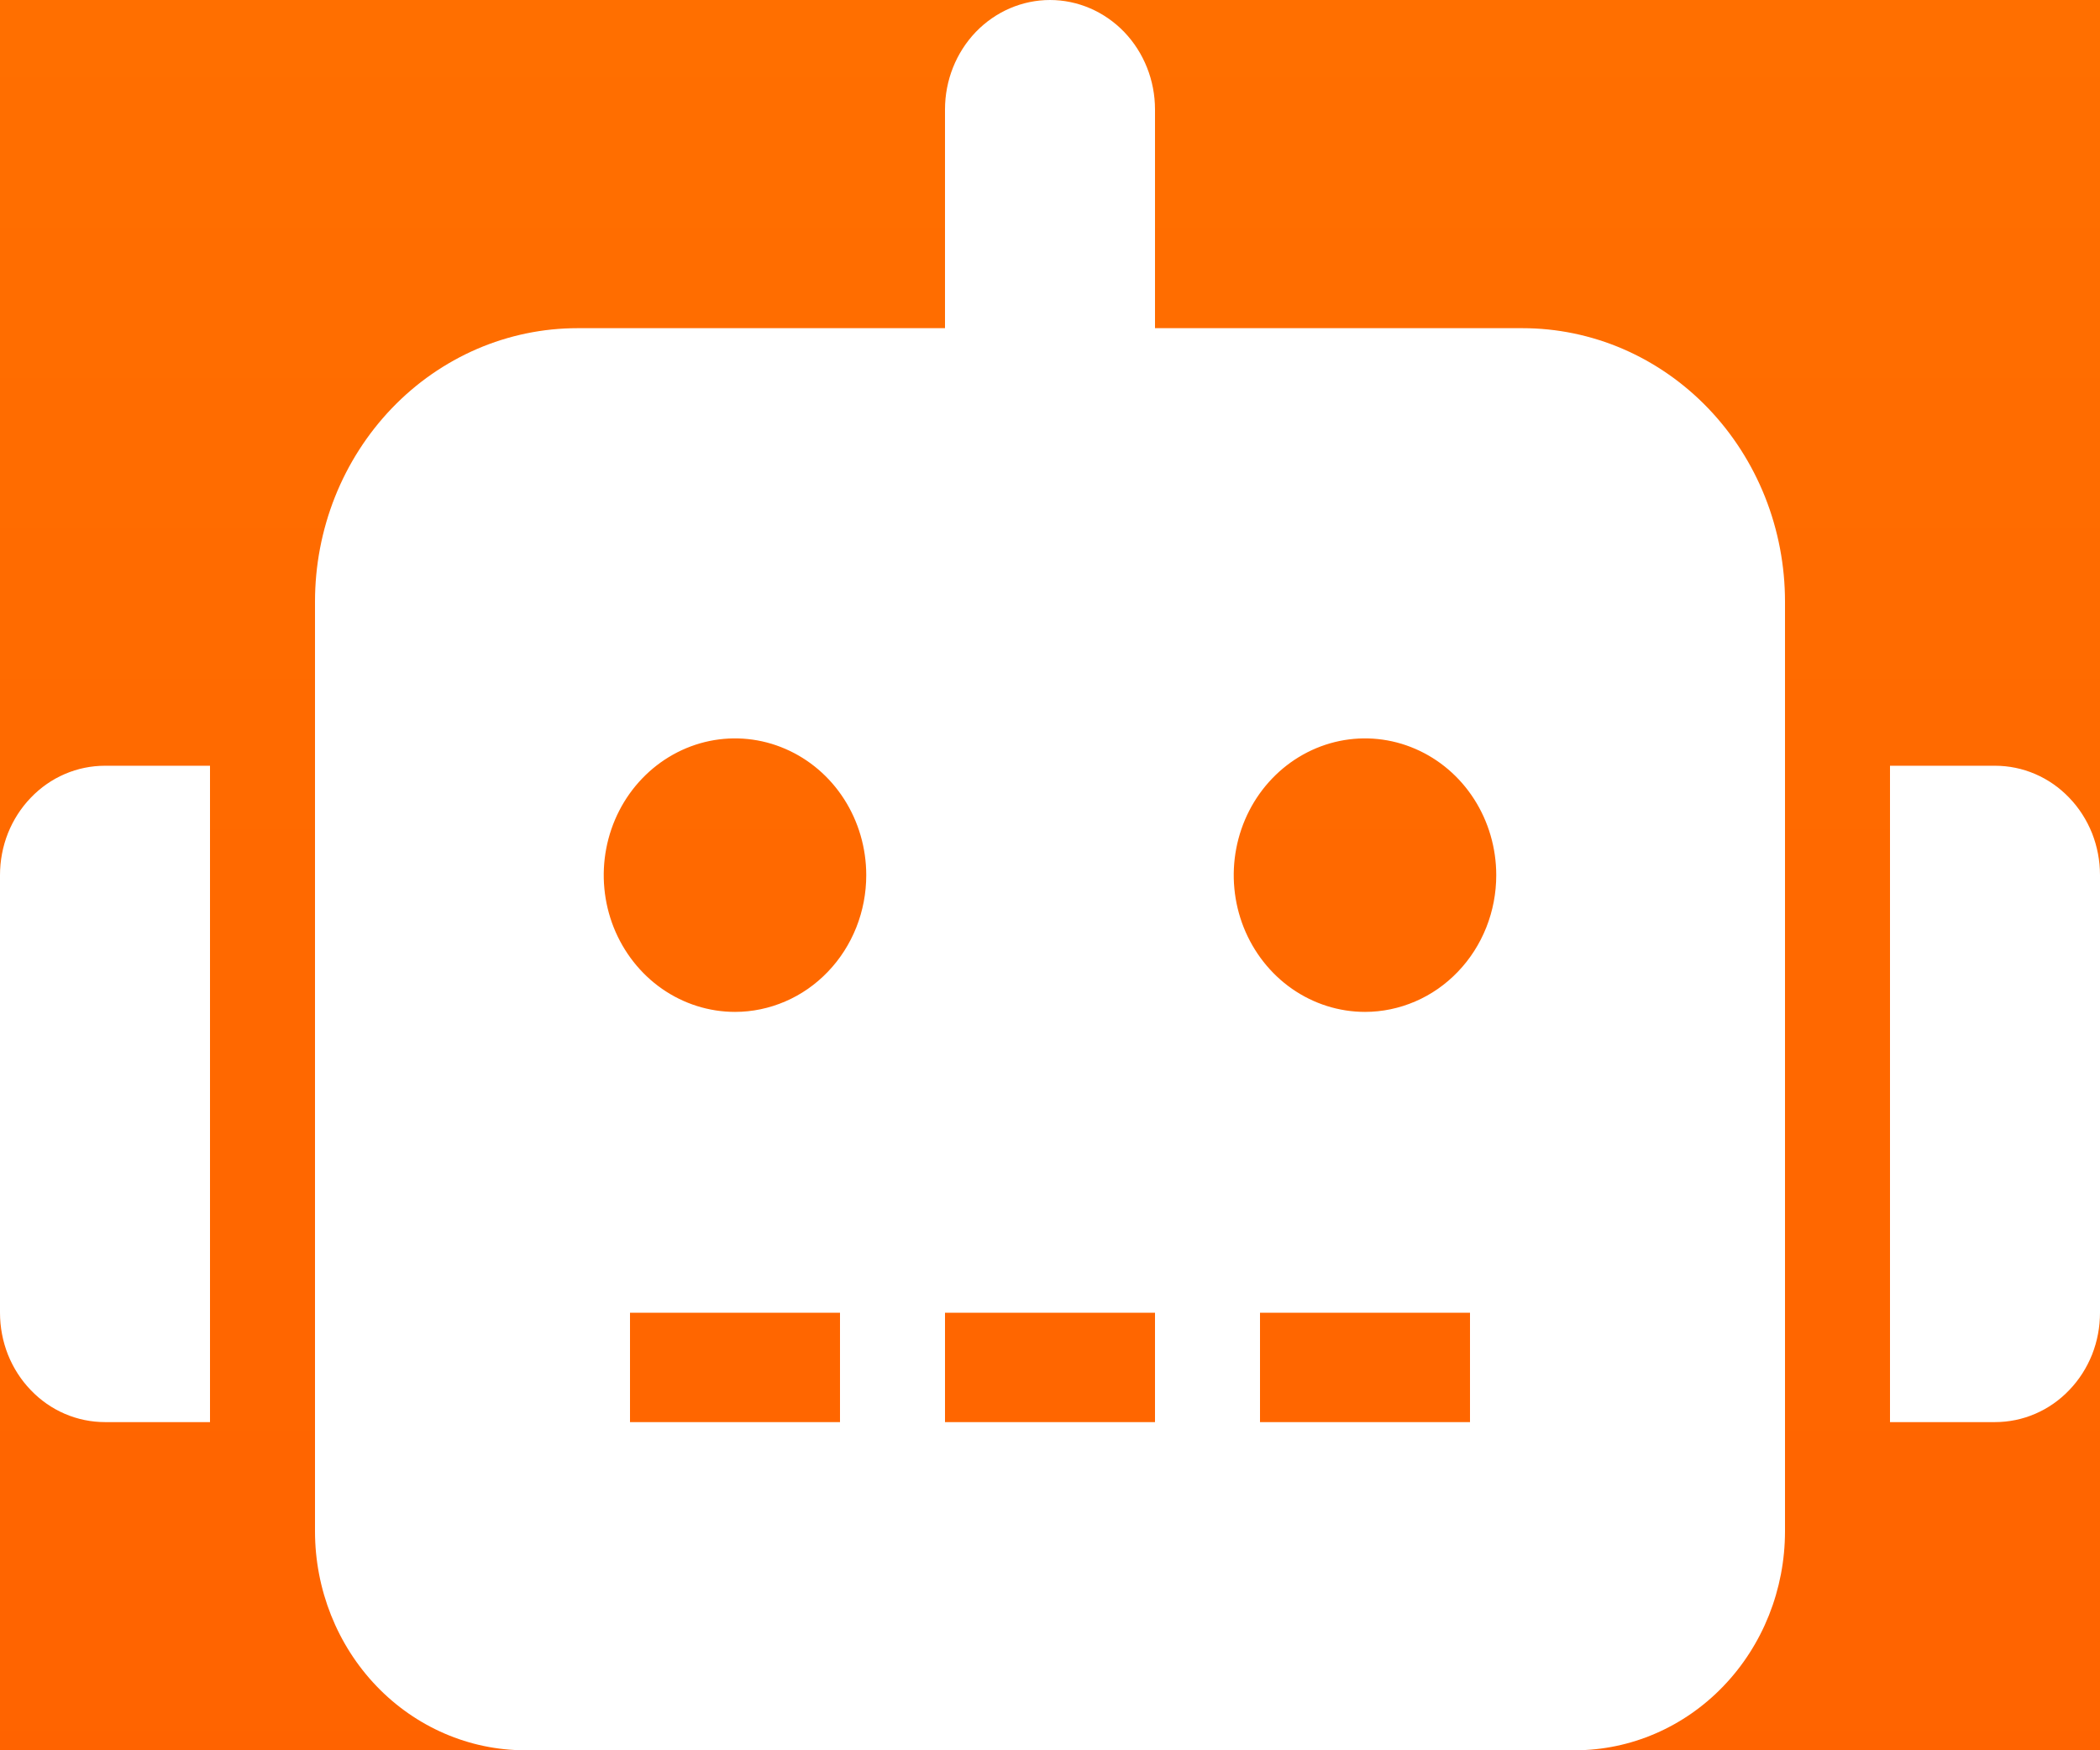 <svg width="36" height="30" viewBox="0 0 36 30" fill="none" xmlns="http://www.w3.org/2000/svg">
<rect width="36" height="30" fill="#E5E5E5"/>
<g filter="url(#filter0_d)">
<g clip-path="url(#clip0)">
<rect x="-53" y="-183" width="416" height="629" rx="18" fill="white"/>
<path d="M-53 -165C-53 -174.941 -44.941 -183 -35 -183H345C354.941 -183 363 -174.941 363 -165V95H-53V-165Z" fill="white"/>
<path d="M6.561 5.112H2.538V5.714H6.561V5.112Z" fill="#757575" fill-opacity="0.07"/>
<path d="M1.197 5.112H-2.826V5.714H1.197V5.112Z" fill="#757575" fill-opacity="0.07"/>
<path d="M13.258 -0.665L-0.01 -6.621C-0.386 -6.792 -0.9 -6.888 -1.435 -6.887H-1.441C-1.973 -6.887 -2.482 -6.791 -2.855 -6.621L-16.929 -0.305H-24.282C-25.393 -0.305 -26.294 0.099 -26.294 0.598V9.025C-26.294 9.523 -25.393 9.928 -24.282 9.928H-14.348L-12.347 10.826C-11.97 10.997 -11.457 11.093 -10.922 11.093H-10.916C-10.384 11.093 -9.874 10.997 -9.501 10.826L-7.497 9.928H7.902C9.013 9.928 9.914 9.523 9.914 9.025V2.113L13.255 0.614C13.636 0.446 13.851 0.217 13.852 -0.023C13.854 -0.264 13.64 -0.495 13.258 -0.665ZM4.728 -3.642L-2.708 -0.305H-8.402L1.881 -4.92L4.728 -3.642ZM-1.906 -6.197C-1.651 -6.314 -1.232 -6.316 -0.971 -6.202C-0.967 -6.2 -0.963 -6.198 -0.96 -6.197L0.933 -5.346L-10.299 -0.305H-15.033L-1.906 -6.197ZM-10.451 10.402C-10.573 10.46 -10.743 10.492 -10.92 10.492C-11.1 10.492 -11.272 10.46 -11.398 10.402L-12.451 9.928H-9.393L-10.451 10.402ZM8.573 9.025C8.573 9.191 8.273 9.326 7.902 9.326H-24.282C-24.653 9.326 -24.953 9.191 -24.953 9.025V4.811H8.573V9.025ZM8.573 4.209H-24.953V2.404H8.573V4.209ZM8.573 1.802H-24.953V0.598C-24.953 0.432 -24.653 0.297 -24.282 0.297H7.902C8.273 0.297 8.573 0.432 8.573 0.598V1.802ZM12.31 0.187L9.914 1.262V0.598C9.914 0.099 9.013 -0.305 7.902 -0.305H-0.814L5.674 -3.217L12.307 -0.239C12.436 -0.183 12.508 -0.105 12.508 -0.024C12.508 0.055 12.437 0.131 12.31 0.187Z" fill="#757575" fill-opacity="0.07"/>
<rect x="-53" y="-184" width="416" height="278" fill="url(#paint0_linear)"/>
<g filter="url(#filter1_d)">
<rect x="-40" y="16" width="390" height="400" rx="8" fill="white"/>
<rect x="-39.5" y="16.5" width="389" height="399" rx="7.5" stroke="#E4E4E4"/>
</g>
<g filter="url(#filter2_d)">
<circle cx="18.5" cy="15.5" r="33.5" fill="url(#paint1_linear)"/>
</g>
<path d="M18.5 15C19.881 15 21 14.105 21 13H16C16 14.105 17.119 15 18.5 15Z" fill="#FF6A00"/>
<path d="M1.8 13.125H3.6V24.375H1.8C1.564 24.375 1.329 24.327 1.111 24.233C0.892 24.139 0.694 24.001 0.527 23.826C0.359 23.652 0.227 23.445 0.136 23.218C0.046 22.99 -0 22.746 1.27228e-06 22.5V15C-0 14.754 0.046 14.51 0.136 14.282C0.227 14.055 0.359 13.848 0.527 13.674C0.694 13.499 0.892 13.361 1.111 13.267C1.329 13.173 1.564 13.125 1.8 13.125ZM30.6 10.312V26.25C30.599 27.244 30.22 28.198 29.544 28.901C28.87 29.604 27.954 29.999 27 30H9C8.046 29.999 7.13 29.604 6.455 28.901C5.781 28.198 5.401 27.244 5.4 26.25V10.312C5.4 9.697 5.516 9.087 5.742 8.518C5.968 7.95 6.3 7.433 6.718 6.997C7.135 6.562 7.632 6.217 8.178 5.981C8.724 5.746 9.309 5.625 9.9 5.625H16.2V1.875C16.2 1.378 16.39 0.901 16.727 0.549C17.065 0.198 17.523 0 18 0C18.477 0 18.935 0.198 19.273 0.549C19.61 0.901 19.8 1.378 19.8 1.875V5.625H26.1C26.691 5.625 27.276 5.746 27.822 5.981C28.368 6.217 28.864 6.562 29.282 6.997C29.7 7.433 30.032 7.95 30.258 8.518C30.484 9.087 30.6 9.697 30.6 10.312ZM14.85 15C14.85 14.537 14.718 14.083 14.471 13.698C14.224 13.312 13.872 13.012 13.461 12.835C13.05 12.657 12.598 12.611 12.161 12.701C11.725 12.792 11.324 13.015 11.009 13.343C10.694 13.671 10.48 14.088 10.393 14.543C10.306 14.997 10.351 15.469 10.521 15.897C10.692 16.325 10.98 16.691 11.35 16.949C11.72 17.206 12.155 17.344 12.6 17.344C12.896 17.344 13.188 17.283 13.461 17.165C13.734 17.048 13.982 16.875 14.191 16.657C14.4 16.44 14.566 16.181 14.679 15.897C14.792 15.613 14.85 15.308 14.85 15ZM14.4 22.5H10.8V24.375H14.4V22.5ZM19.8 22.5H16.2V24.375H19.8V22.5ZM25.65 15C25.65 14.537 25.518 14.083 25.271 13.698C25.024 13.312 24.672 13.012 24.261 12.835C23.85 12.657 23.398 12.611 22.961 12.701C22.525 12.792 22.124 13.015 21.809 13.343C21.494 13.671 21.28 14.088 21.193 14.543C21.106 14.997 21.151 15.469 21.321 15.897C21.492 16.325 21.78 16.691 22.15 16.949C22.52 17.206 22.955 17.344 23.4 17.344C23.695 17.344 23.988 17.283 24.261 17.165C24.534 17.048 24.782 16.875 24.991 16.657C25.2 16.44 25.366 16.181 25.479 15.897C25.592 15.613 25.65 15.308 25.65 15ZM25.2 22.5H21.6V24.375H25.2V22.5ZM36 15V22.5C36 22.746 35.954 22.99 35.864 23.218C35.773 23.445 35.641 23.652 35.473 23.826C35.306 24.001 35.108 24.139 34.889 24.233C34.671 24.327 34.437 24.375 34.2 24.375H32.4V13.125H34.2C34.437 13.125 34.671 13.173 34.889 13.267C35.108 13.361 35.306 13.499 35.473 13.674C35.641 13.848 35.773 14.055 35.864 14.282C35.954 14.51 36 14.754 36 15Z" fill="white"/>
</g>
</g>
<defs>
<filter id="filter0_d" x="-103" y="-233" width="516" height="729" filterUnits="userSpaceOnUse" color-interpolation-filters="sRGB">
<feFlood flood-opacity="0" result="BackgroundImageFix"/>
<feColorMatrix in="SourceAlpha" type="matrix" values="0 0 0 0 0 0 0 0 0 0 0 0 0 0 0 0 0 0 127 0"/>
<feOffset/>
<feGaussianBlur stdDeviation="25"/>
<feColorMatrix type="matrix" values="0 0 0 0 0 0 0 0 0 0 0 0 0 0 0 0 0 0 0.08 0"/>
<feBlend mode="normal" in2="BackgroundImageFix" result="effect1_dropShadow"/>
<feBlend mode="normal" in="SourceGraphic" in2="effect1_dropShadow" result="shape"/>
</filter>
<filter id="filter1_d" x="-65" y="-9" width="440" height="450" filterUnits="userSpaceOnUse" color-interpolation-filters="sRGB">
<feFlood flood-opacity="0" result="BackgroundImageFix"/>
<feColorMatrix in="SourceAlpha" type="matrix" values="0 0 0 0 0 0 0 0 0 0 0 0 0 0 0 0 0 0 127 0"/>
<feOffset/>
<feGaussianBlur stdDeviation="12.5"/>
<feColorMatrix type="matrix" values="0 0 0 0 0 0 0 0 0 0 0 0 0 0 0 0 0 0 0.05 0"/>
<feBlend mode="normal" in2="BackgroundImageFix" result="effect1_dropShadow"/>
<feBlend mode="normal" in="SourceGraphic" in2="effect1_dropShadow" result="shape"/>
</filter>
<filter id="filter2_d" x="-30" y="-33" width="97" height="97" filterUnits="userSpaceOnUse" color-interpolation-filters="sRGB">
<feFlood flood-opacity="0" result="BackgroundImageFix"/>
<feColorMatrix in="SourceAlpha" type="matrix" values="0 0 0 0 0 0 0 0 0 0 0 0 0 0 0 0 0 0 127 0"/>
<feOffset/>
<feGaussianBlur stdDeviation="7.5"/>
<feColorMatrix type="matrix" values="0 0 0 0 0 0 0 0 0 0 0 0 0 0 0 0 0 0 0.15 0"/>
<feBlend mode="normal" in2="BackgroundImageFix" result="effect1_dropShadow"/>
<feBlend mode="normal" in="SourceGraphic" in2="effect1_dropShadow" result="shape"/>
</filter>
<linearGradient id="paint0_linear" x1="-47.5" y1="-176.5" x2="364" y2="235" gradientUnits="userSpaceOnUse">
<stop stop-color="#F5821F"/>
<stop offset="1" stop-color="#FF5C00"/>
</linearGradient>
<linearGradient id="paint1_linear" x1="18.5" y1="-18" x2="18.5" y2="49" gradientUnits="userSpaceOnUse">
<stop stop-color="#FF7600"/>
<stop offset="1" stop-color="#FF5C00"/>
</linearGradient>
<clipPath id="clip0">
<rect x="-53" y="-183" width="416" height="629" rx="18" fill="white"/>
</clipPath>
</defs>
</svg>
